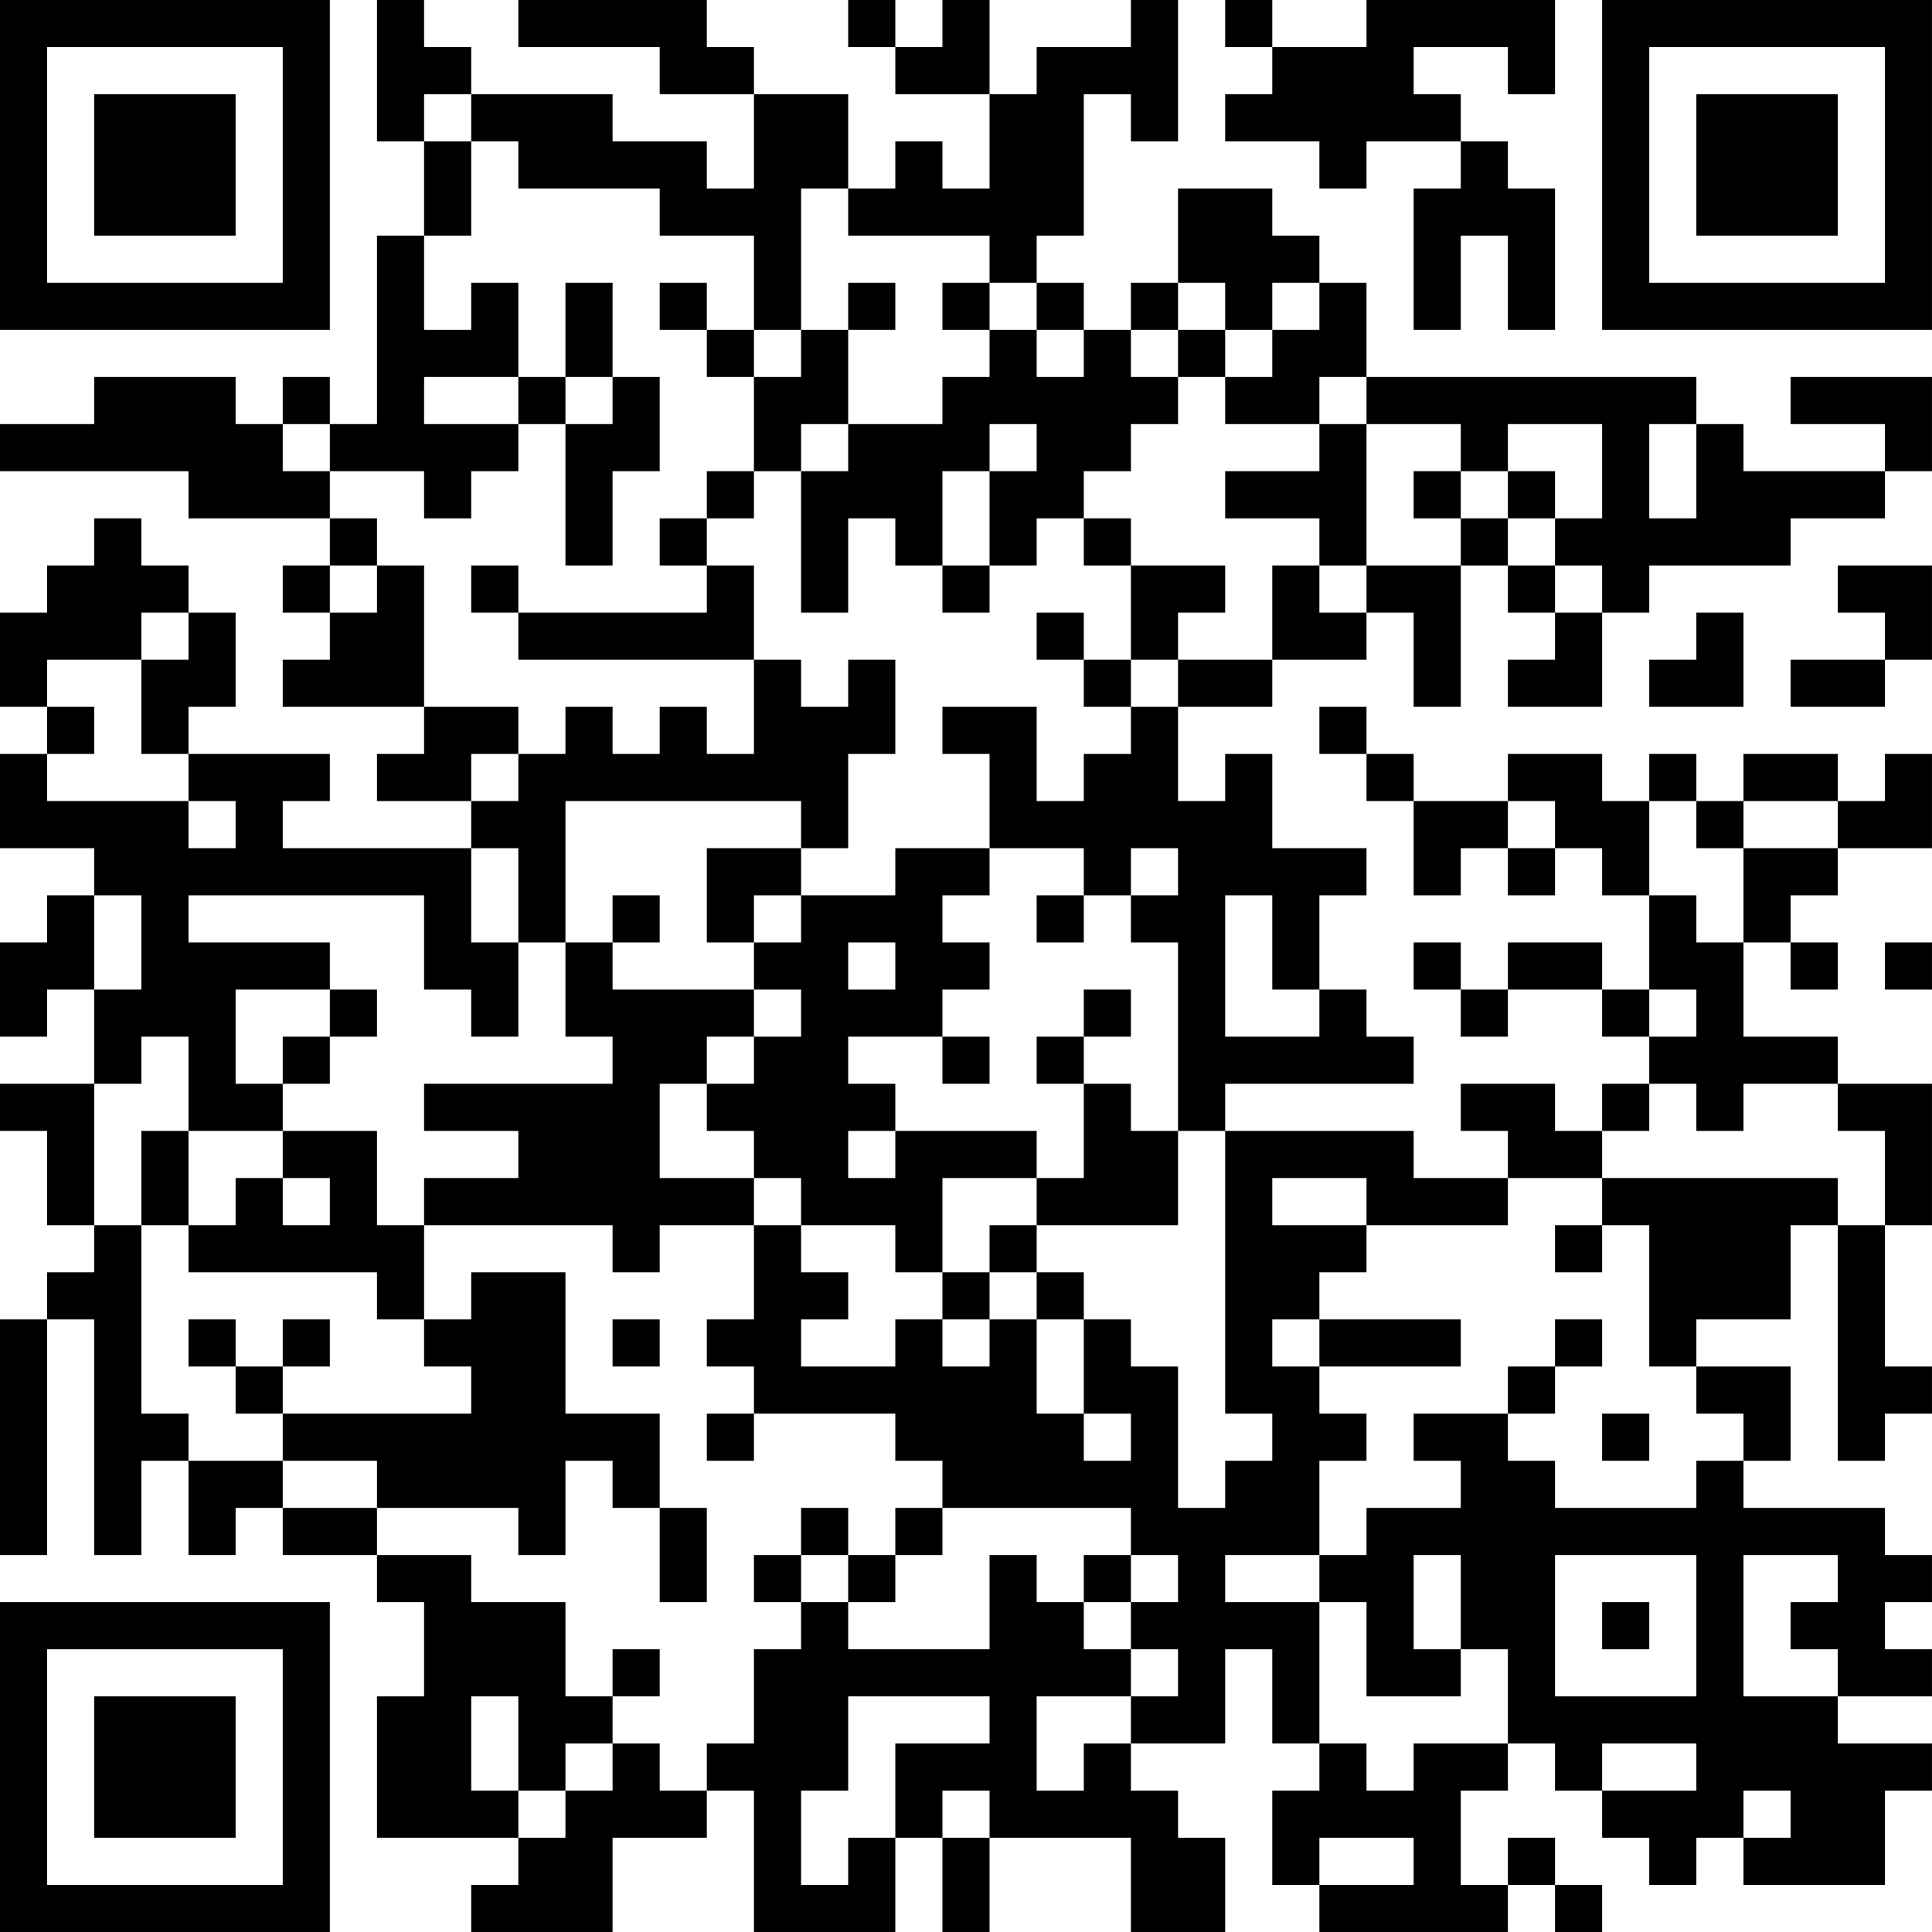 <?xml version="1.0" encoding="UTF-8"?>
<svg xmlns="http://www.w3.org/2000/svg" version="1.1" width="200" height="200" viewBox="0 0 200 200"><rect x="0" y="0" width="200" height="200" fill="#ffffff"/><g transform="scale(4.878)"><g transform="translate(0,0)"><path fill-rule="evenodd" d="M8 0L8 3L9 3L9 5L8 5L8 9L7 9L7 8L6 8L6 9L5 9L5 8L2 8L2 9L0 9L0 10L4 10L4 11L7 11L7 12L6 12L6 13L7 13L7 14L6 14L6 15L9 15L9 16L8 16L8 17L10 17L10 18L6 18L6 17L7 17L7 16L4 16L4 15L5 15L5 13L4 13L4 12L3 12L3 11L2 11L2 12L1 12L1 13L0 13L0 15L1 15L1 16L0 16L0 18L2 18L2 19L1 19L1 20L0 20L0 22L1 22L1 21L2 21L2 23L0 23L0 24L1 24L1 26L2 26L2 27L1 27L1 28L0 28L0 33L1 33L1 28L2 28L2 33L3 33L3 31L4 31L4 33L5 33L5 32L6 32L6 33L8 33L8 34L9 34L9 36L8 36L8 39L11 39L11 40L10 40L10 41L13 41L13 39L15 39L15 38L16 38L16 41L19 41L19 39L20 39L20 41L21 41L21 39L24 39L24 41L26 41L26 39L25 39L25 38L24 38L24 37L26 37L26 35L27 35L27 37L28 37L28 38L27 38L27 40L28 40L28 41L32 41L32 40L33 40L33 41L34 41L34 40L33 40L33 39L32 39L32 40L31 40L31 38L32 38L32 37L33 37L33 38L34 38L34 39L35 39L35 40L36 40L36 39L37 39L37 40L40 40L40 38L41 38L41 37L39 37L39 36L41 36L41 35L40 35L40 34L41 34L41 33L40 33L40 32L37 32L37 31L38 31L38 29L36 29L36 28L38 28L38 26L39 26L39 31L40 31L40 30L41 30L41 29L40 29L40 26L41 26L41 23L39 23L39 22L37 22L37 20L38 20L38 21L39 21L39 20L38 20L38 19L39 19L39 18L41 18L41 16L40 16L40 17L39 17L39 16L37 16L37 17L36 17L36 16L35 16L35 17L34 17L34 16L32 16L32 17L30 17L30 16L29 16L29 15L28 15L28 16L29 16L29 17L30 17L30 19L31 19L31 18L32 18L32 19L33 19L33 18L34 18L34 19L35 19L35 21L34 21L34 20L32 20L32 21L31 21L31 20L30 20L30 21L31 21L31 22L32 22L32 21L34 21L34 22L35 22L35 23L34 23L34 24L33 24L33 23L31 23L31 24L32 24L32 25L30 25L30 24L26 24L26 23L30 23L30 22L29 22L29 21L28 21L28 19L29 19L29 18L27 18L27 16L26 16L26 17L25 17L25 15L27 15L27 14L29 14L29 13L30 13L30 15L31 15L31 12L32 12L32 13L33 13L33 14L32 14L32 15L34 15L34 13L35 13L35 12L38 12L38 11L40 11L40 10L41 10L41 8L38 8L38 9L40 9L40 10L37 10L37 9L36 9L36 8L29 8L29 6L28 6L28 5L27 5L27 4L25 4L25 6L24 6L24 7L23 7L23 6L22 6L22 5L23 5L23 2L24 2L24 3L25 3L25 0L24 0L24 1L22 1L22 2L21 2L21 0L20 0L20 1L19 1L19 0L18 0L18 1L19 1L19 2L21 2L21 4L20 4L20 3L19 3L19 4L18 4L18 2L16 2L16 1L15 1L15 0L11 0L11 1L14 1L14 2L16 2L16 4L15 4L15 3L13 3L13 2L10 2L10 1L9 1L9 0ZM26 0L26 1L27 1L27 2L26 2L26 3L28 3L28 4L29 4L29 3L31 3L31 4L30 4L30 7L31 7L31 5L32 5L32 7L33 7L33 4L32 4L32 3L31 3L31 2L30 2L30 1L32 1L32 2L33 2L33 0L29 0L29 1L27 1L27 0ZM9 2L9 3L10 3L10 5L9 5L9 7L10 7L10 6L11 6L11 8L9 8L9 9L11 9L11 10L10 10L10 11L9 11L9 10L7 10L7 9L6 9L6 10L7 10L7 11L8 11L8 12L7 12L7 13L8 13L8 12L9 12L9 15L11 15L11 16L10 16L10 17L11 17L11 16L12 16L12 15L13 15L13 16L14 16L14 15L15 15L15 16L16 16L16 14L17 14L17 15L18 15L18 14L19 14L19 16L18 16L18 18L17 18L17 17L12 17L12 20L11 20L11 18L10 18L10 20L11 20L11 22L10 22L10 21L9 21L9 19L4 19L4 20L7 20L7 21L5 21L5 23L6 23L6 24L4 24L4 22L3 22L3 23L2 23L2 26L3 26L3 30L4 30L4 31L6 31L6 32L8 32L8 33L10 33L10 34L12 34L12 36L13 36L13 37L12 37L12 38L11 38L11 36L10 36L10 38L11 38L11 39L12 39L12 38L13 38L13 37L14 37L14 38L15 38L15 37L16 37L16 35L17 35L17 34L18 34L18 35L21 35L21 33L22 33L22 34L23 34L23 35L24 35L24 36L22 36L22 38L23 38L23 37L24 37L24 36L25 36L25 35L24 35L24 34L25 34L25 33L24 33L24 32L20 32L20 31L19 31L19 30L16 30L16 29L15 29L15 28L16 28L16 26L17 26L17 27L18 27L18 28L17 28L17 29L19 29L19 28L20 28L20 29L21 29L21 28L22 28L22 30L23 30L23 31L24 31L24 30L23 30L23 28L24 28L24 29L25 29L25 32L26 32L26 31L27 31L27 30L26 30L26 24L25 24L25 20L24 20L24 19L25 19L25 18L24 18L24 19L23 19L23 18L21 18L21 16L20 16L20 15L22 15L22 17L23 17L23 16L24 16L24 15L25 15L25 14L27 14L27 12L28 12L28 13L29 13L29 12L31 12L31 11L32 11L32 12L33 12L33 13L34 13L34 12L33 12L33 11L34 11L34 9L32 9L32 10L31 10L31 9L29 9L29 8L28 8L28 9L26 9L26 8L27 8L27 7L28 7L28 6L27 6L27 7L26 7L26 6L25 6L25 7L24 7L24 8L25 8L25 9L24 9L24 10L23 10L23 11L22 11L22 12L21 12L21 10L22 10L22 9L21 9L21 10L20 10L20 12L19 12L19 11L18 11L18 13L17 13L17 10L18 10L18 9L20 9L20 8L21 8L21 7L22 7L22 8L23 8L23 7L22 7L22 6L21 6L21 5L18 5L18 4L17 4L17 7L16 7L16 5L14 5L14 4L11 4L11 3L10 3L10 2ZM12 6L12 8L11 8L11 9L12 9L12 12L13 12L13 10L14 10L14 8L13 8L13 6ZM14 6L14 7L15 7L15 8L16 8L16 10L15 10L15 11L14 11L14 12L15 12L15 13L11 13L11 12L10 12L10 13L11 13L11 14L16 14L16 12L15 12L15 11L16 11L16 10L17 10L17 9L18 9L18 7L19 7L19 6L18 6L18 7L17 7L17 8L16 8L16 7L15 7L15 6ZM20 6L20 7L21 7L21 6ZM25 7L25 8L26 8L26 7ZM12 8L12 9L13 9L13 8ZM28 9L28 10L26 10L26 11L28 11L28 12L29 12L29 9ZM35 9L35 11L36 11L36 9ZM30 10L30 11L31 11L31 10ZM32 10L32 11L33 11L33 10ZM23 11L23 12L24 12L24 14L23 14L23 13L22 13L22 14L23 14L23 15L24 15L24 14L25 14L25 13L26 13L26 12L24 12L24 11ZM20 12L20 13L21 13L21 12ZM39 12L39 13L40 13L40 14L38 14L38 15L40 15L40 14L41 14L41 12ZM3 13L3 14L1 14L1 15L2 15L2 16L1 16L1 17L4 17L4 18L5 18L5 17L4 17L4 16L3 16L3 14L4 14L4 13ZM36 13L36 14L35 14L35 15L37 15L37 13ZM32 17L32 18L33 18L33 17ZM35 17L35 19L36 19L36 20L37 20L37 18L39 18L39 17L37 17L37 18L36 18L36 17ZM15 18L15 20L16 20L16 21L13 21L13 20L14 20L14 19L13 19L13 20L12 20L12 22L13 22L13 23L9 23L9 24L11 24L11 25L9 25L9 26L8 26L8 24L6 24L6 25L5 25L5 26L4 26L4 24L3 24L3 26L4 26L4 27L8 27L8 28L9 28L9 29L10 29L10 30L6 30L6 29L7 29L7 28L6 28L6 29L5 29L5 28L4 28L4 29L5 29L5 30L6 30L6 31L8 31L8 32L11 32L11 33L12 33L12 31L13 31L13 32L14 32L14 34L15 34L15 32L14 32L14 30L12 30L12 27L10 27L10 28L9 28L9 26L13 26L13 27L14 27L14 26L16 26L16 25L17 25L17 26L19 26L19 27L20 27L20 28L21 28L21 27L22 27L22 28L23 28L23 27L22 27L22 26L25 26L25 24L24 24L24 23L23 23L23 22L24 22L24 21L23 21L23 22L22 22L22 23L23 23L23 25L22 25L22 24L19 24L19 23L18 23L18 22L20 22L20 23L21 23L21 22L20 22L20 21L21 21L21 20L20 20L20 19L21 19L21 18L19 18L19 19L17 19L17 18ZM2 19L2 21L3 21L3 19ZM16 19L16 20L17 20L17 19ZM22 19L22 20L23 20L23 19ZM26 19L26 22L28 22L28 21L27 21L27 19ZM18 20L18 21L19 21L19 20ZM40 20L40 21L41 21L41 20ZM7 21L7 22L6 22L6 23L7 23L7 22L8 22L8 21ZM16 21L16 22L15 22L15 23L14 23L14 25L16 25L16 24L15 24L15 23L16 23L16 22L17 22L17 21ZM35 21L35 22L36 22L36 21ZM35 23L35 24L34 24L34 25L32 25L32 26L29 26L29 25L27 25L27 26L29 26L29 27L28 27L28 28L27 28L27 29L28 29L28 30L29 30L29 31L28 31L28 33L26 33L26 34L28 34L28 37L29 37L29 38L30 38L30 37L32 37L32 35L31 35L31 33L30 33L30 35L31 35L31 36L29 36L29 34L28 34L28 33L29 33L29 32L31 32L31 31L30 31L30 30L32 30L32 31L33 31L33 32L36 32L36 31L37 31L37 30L36 30L36 29L35 29L35 26L34 26L34 25L39 25L39 26L40 26L40 24L39 24L39 23L37 23L37 24L36 24L36 23ZM18 24L18 25L19 25L19 24ZM6 25L6 26L7 26L7 25ZM20 25L20 27L21 27L21 26L22 26L22 25ZM33 26L33 27L34 27L34 26ZM13 28L13 29L14 29L14 28ZM28 28L28 29L31 29L31 28ZM33 28L33 29L32 29L32 30L33 30L33 29L34 29L34 28ZM15 30L15 31L16 31L16 30ZM34 30L34 31L35 31L35 30ZM17 32L17 33L16 33L16 34L17 34L17 33L18 33L18 34L19 34L19 33L20 33L20 32L19 32L19 33L18 33L18 32ZM23 33L23 34L24 34L24 33ZM33 33L33 36L36 36L36 33ZM37 33L37 36L39 36L39 35L38 35L38 34L39 34L39 33ZM34 34L34 35L35 35L35 34ZM13 35L13 36L14 36L14 35ZM18 36L18 38L17 38L17 40L18 40L18 39L19 39L19 37L21 37L21 36ZM34 37L34 38L36 38L36 37ZM20 38L20 39L21 39L21 38ZM37 38L37 39L38 39L38 38ZM28 39L28 40L30 40L30 39ZM0 0L0 7L7 7L7 0ZM1 1L1 6L6 6L6 1ZM2 2L2 5L5 5L5 2ZM34 0L34 7L41 7L41 0ZM35 1L35 6L40 6L40 1ZM36 2L36 5L39 5L39 2ZM0 34L0 41L7 41L7 34ZM1 35L1 40L6 40L6 35ZM2 36L2 39L5 39L5 36Z" fill="#000000"/></g></g></svg>
